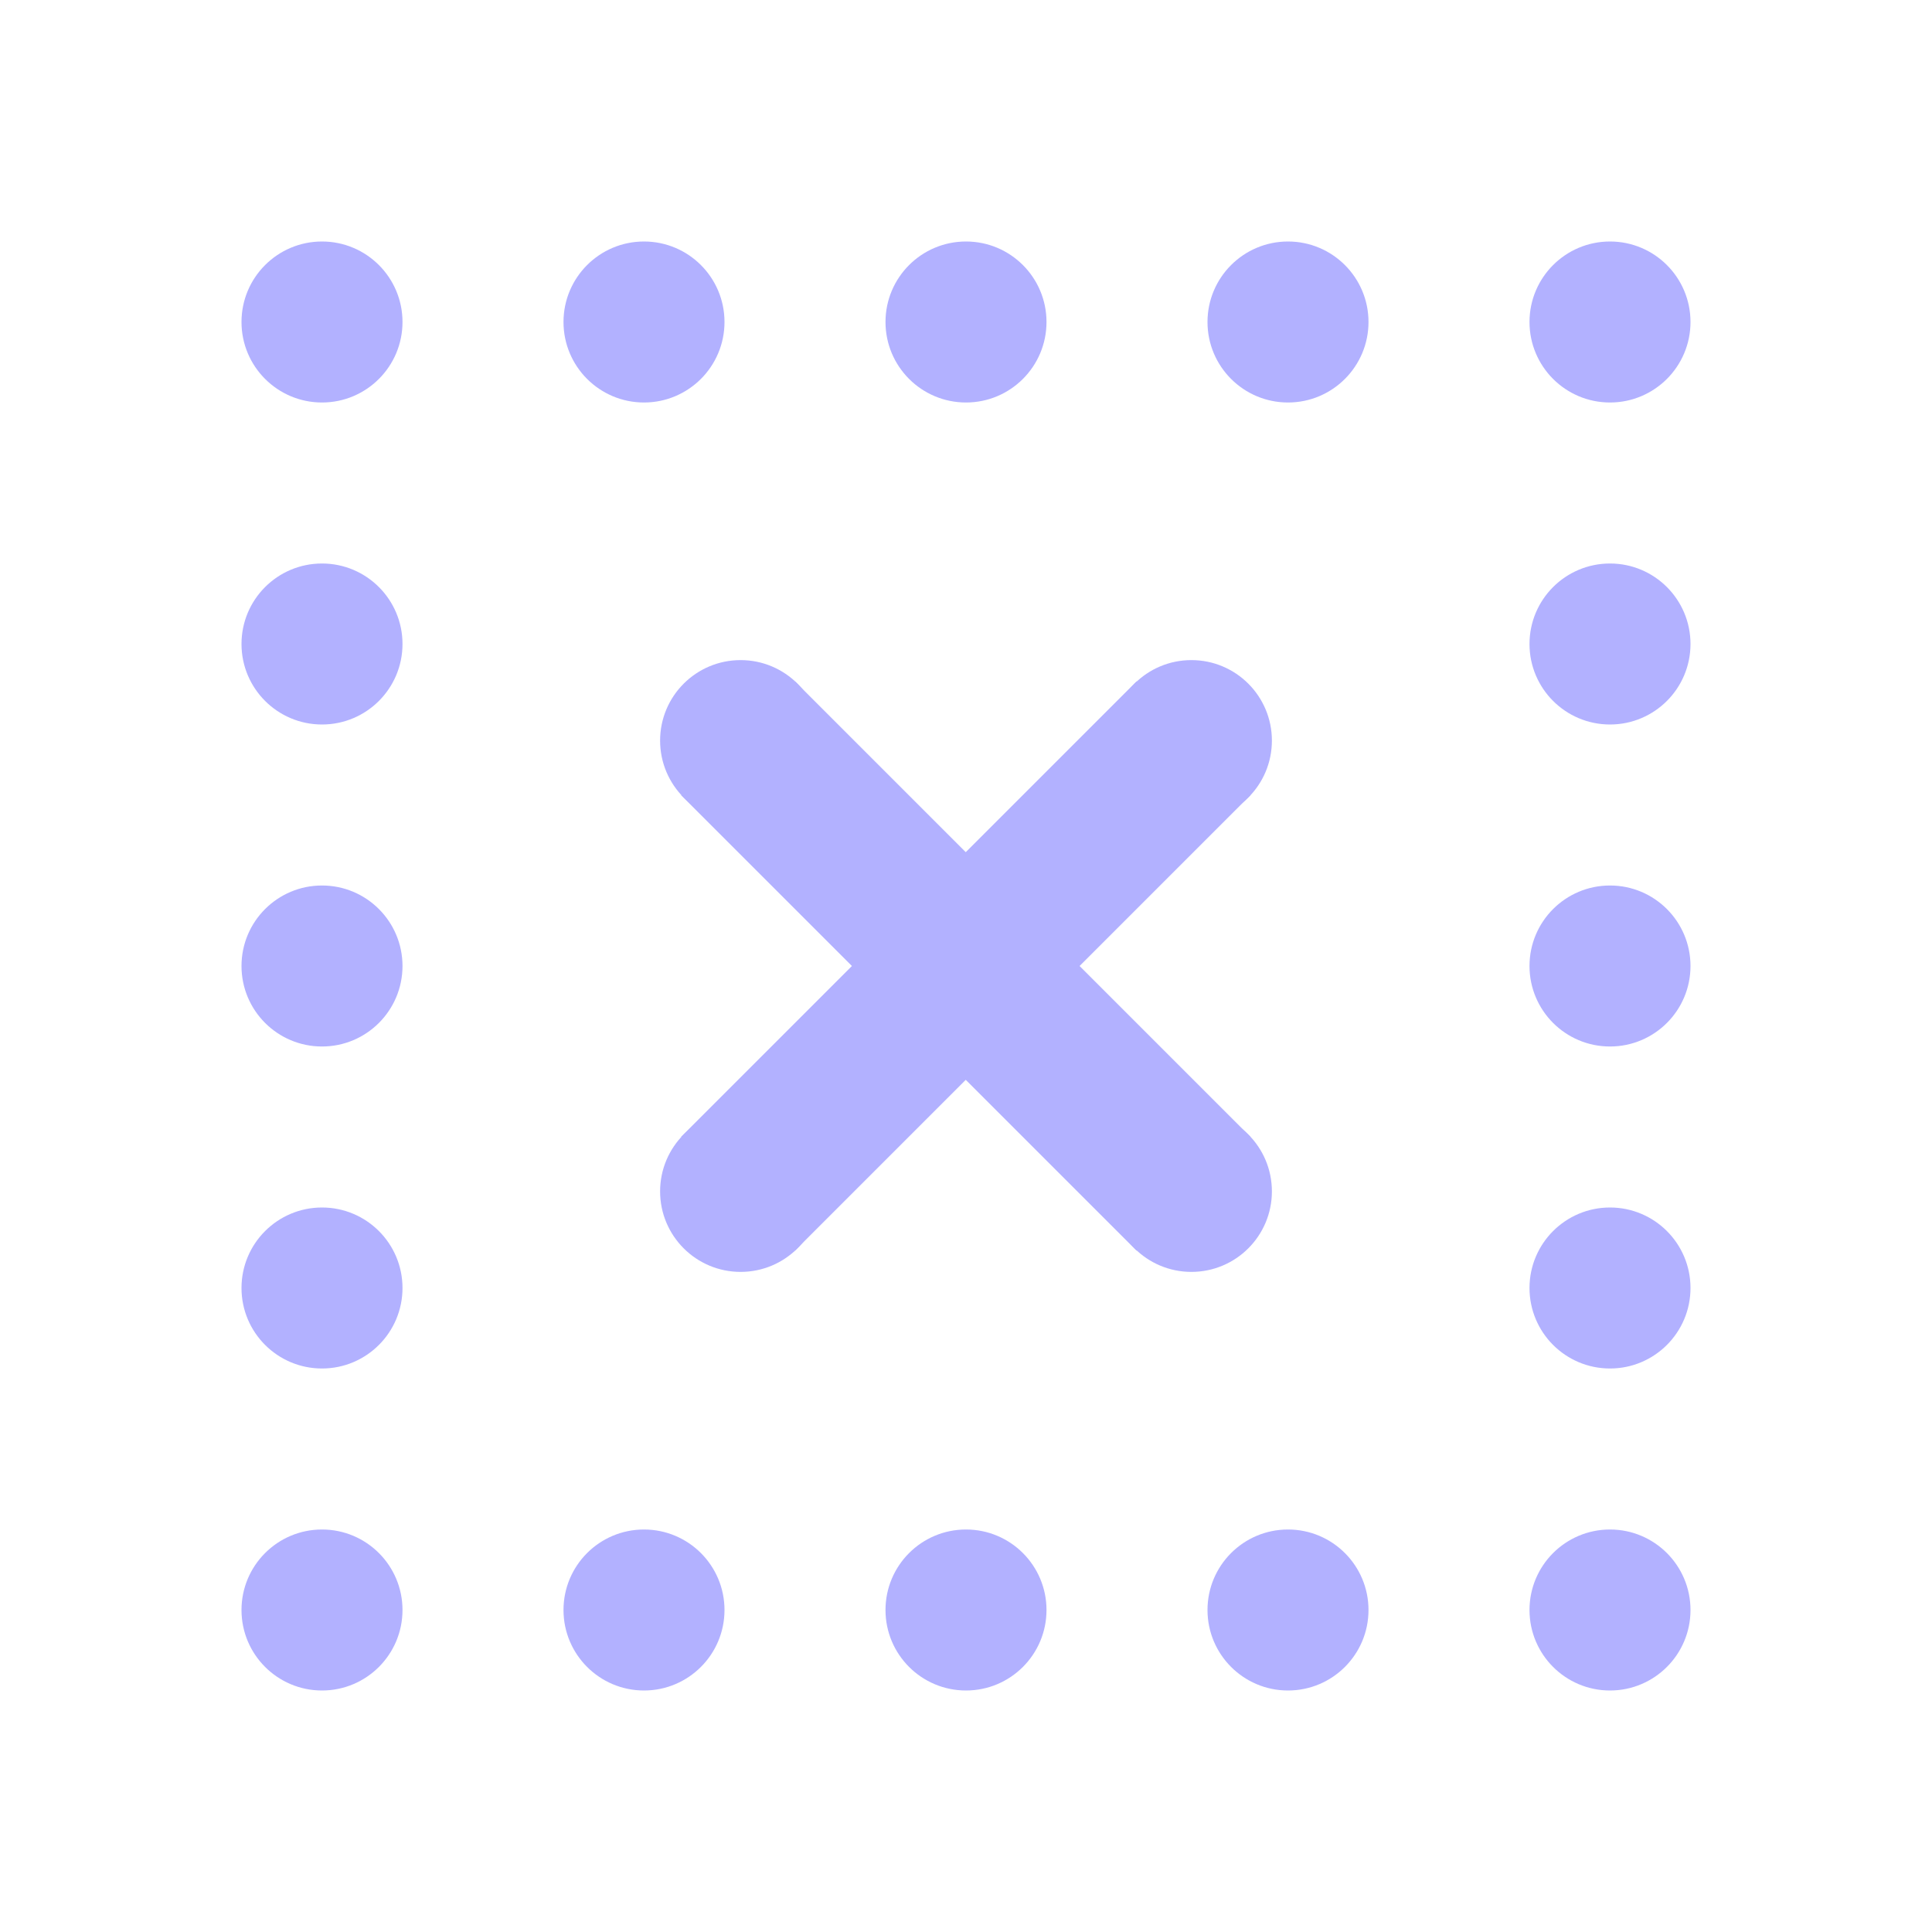 <?xml version="1.0" encoding="utf-8"?>
<!-- Generator: Adobe Illustrator 26.5.0, SVG Export Plug-In . SVG Version: 6.00 Build 0)  -->
<svg version="1.1" id="Laag_1" xmlns="http://www.w3.org/2000/svg" xmlns:xlink="http://www.w3.org/1999/xlink" x="0px" y="0px"
	 viewBox="0 0 24 24" style="enable-background:new 0 0 24 24;" xml:space="preserve">
<style type="text/css">
	.st0{fill:#B2B1FF;}
</style>
<circle class="st0" cx="9.2" cy="14.8" r="1"/>
<circle class="st0" cx="12" cy="20" r="1"/>
<circle class="st0" cx="14.8" cy="9.2" r="1"/>
<circle class="st0" cx="12" cy="4" r="1"/>
<circle class="st0" cx="4" cy="16" r="1"/>
<circle class="st0" cx="4" cy="20" r="1"/>
<circle class="st0" cx="4" cy="8" r="1"/>
<circle class="st0" cx="4" cy="4" r="1"/>
<circle class="st0" cx="8" cy="4" r="1"/>
<circle class="st0" cx="16" cy="4" r="1"/>
<circle class="st0" cx="8" cy="20" r="1"/>
<circle class="st0" cx="16" cy="20" r="1"/>
<circle class="st0" cx="9.2" cy="9.2" r="1"/>
<circle class="st0" cx="14.8" cy="14.8" r="1"/>
<circle class="st0" cx="20" cy="16" r="1"/>
<circle class="st0" cx="20" cy="20" r="1"/>
<circle class="st0" cx="20" cy="8" r="1"/>
<circle class="st0" cx="12" cy="12" r="1"/>
<circle class="st0" cx="4" cy="12" r="1"/>
<circle class="st0" cx="20" cy="12" r="1"/>
<circle class="st0" cx="20" cy="4" r="1"/>
<rect x="11" y="8" transform="matrix(0.707 -0.707 0.707 0.707 -4.971 12)" class="st0" width="2" height="8"/>
<rect x="8" y="11" transform="matrix(0.707 -0.707 0.707 0.707 -4.971 12)" class="st0" width="8" height="2"/>
</svg>
